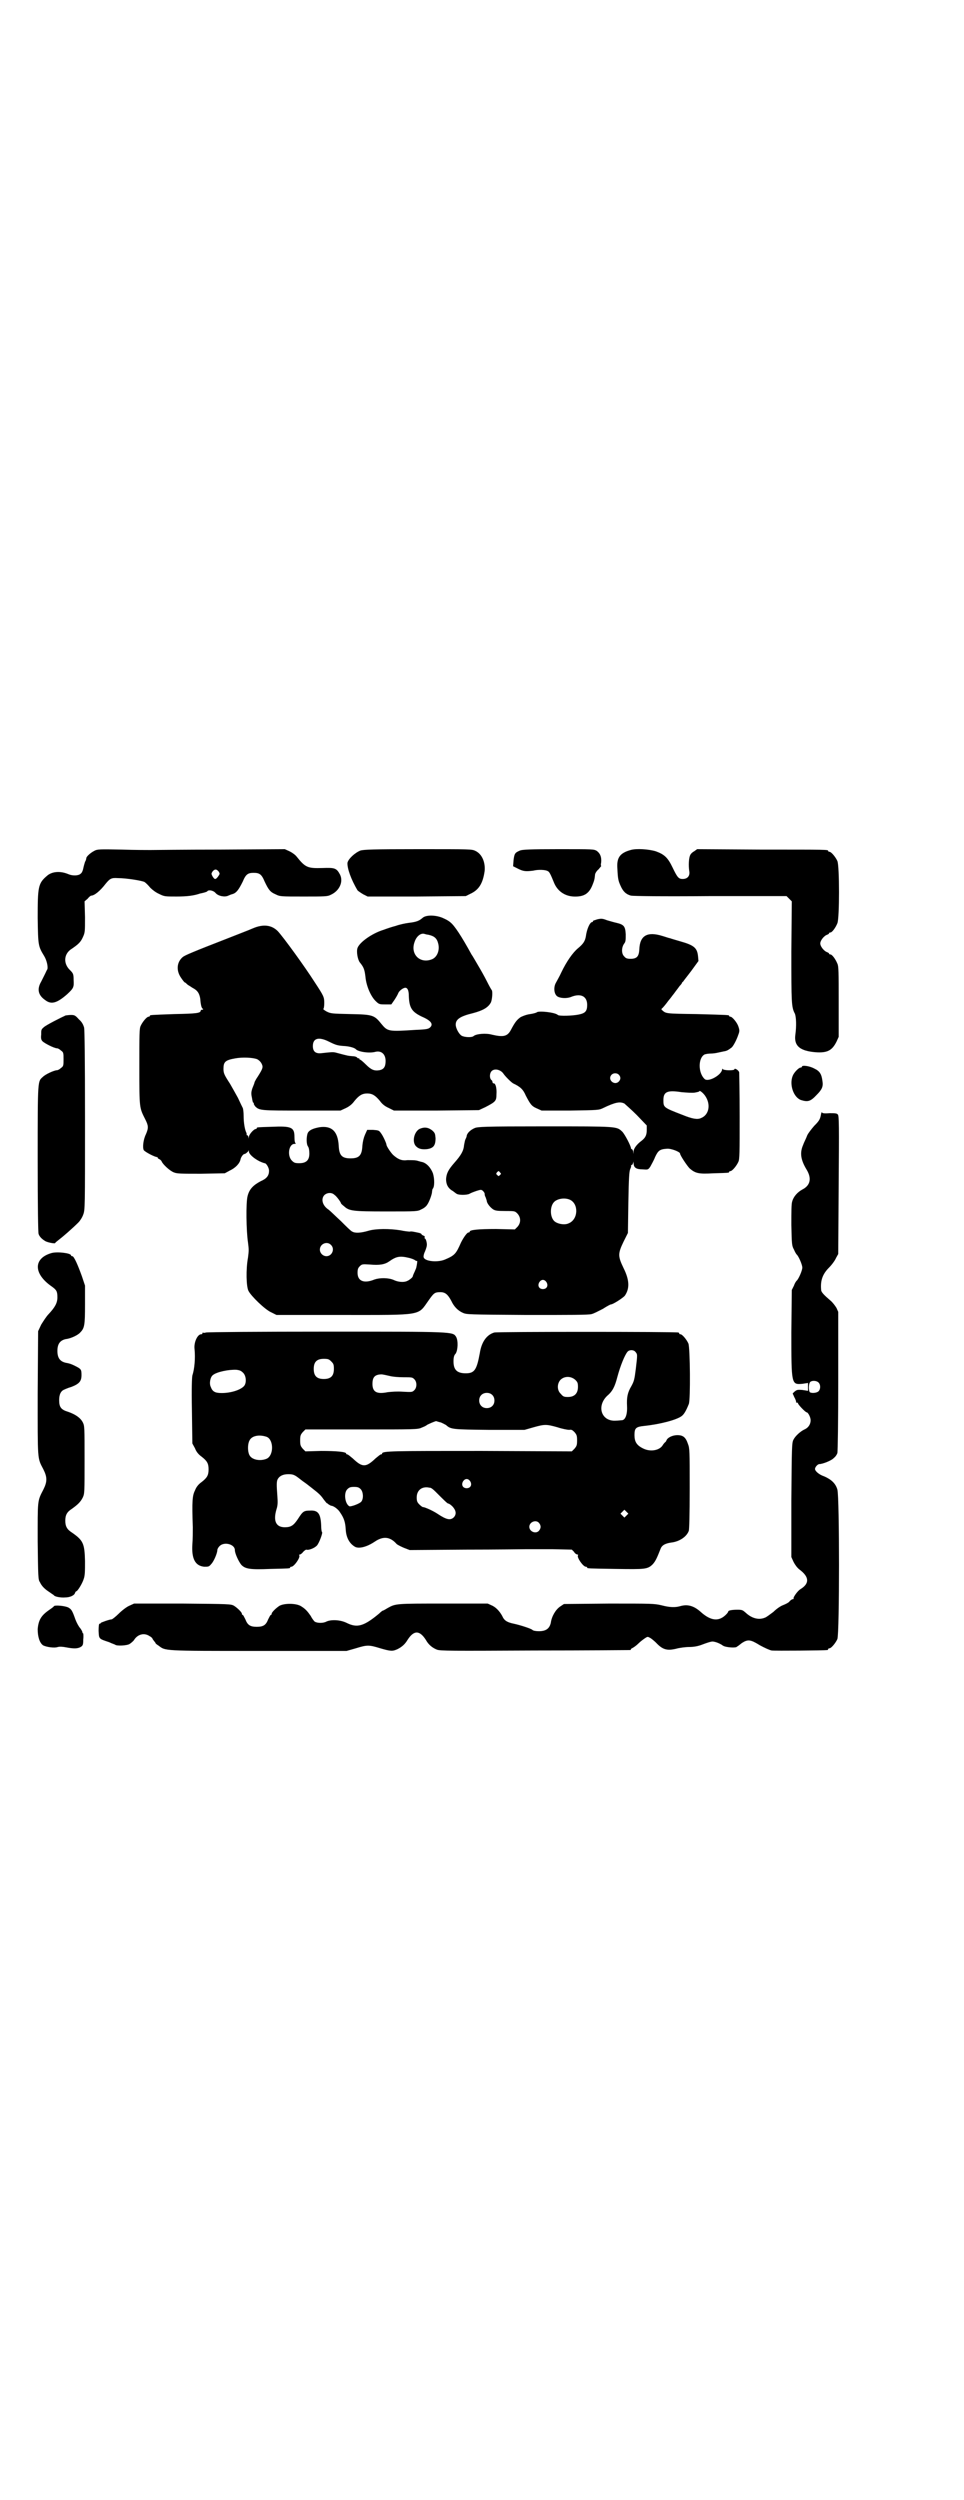 <?xml version="1.0" standalone="no"?>
<!DOCTYPE svg PUBLIC "-//W3C//DTD SVG 20010904//EN"
 "http://www.w3.org/TR/2001/REC-SVG-20010904/DTD/svg10.dtd">
<svg version="1.0" xmlns="http://www.w3.org/2000/svg"
 width="1100pt" height="2850pt" viewBox="0 0 1100 2850"
 preserveAspectRatio="xMidYMid meet">
<g transform="translate(0,2850) scale(0.5,-0.5)"
fill="#000000" stroke="none">
<path d="M215 3760 c-8 -4 -17 -12 -18 -16 0 -2 -1 -6 -3 -9 -1 -3 -3 -10 -4
-15 -1 -5 -3 -10 -6 -12 -5 -5 -19 -5 -28 -1 -19 8 -38 6 -49 -4 -20 -17 -21
-25 -21 -96 1 -63 1 -64 15 -87 6 -10 9 -25 7 -30 -1 -1 -3 -6 -5 -10 -2 -4
-6 -12 -9 -18 -10 -17 -7 -31 9 -42 14 -11 27 -7 50 13 15 14 16 16 15 33 0
13 -1 15 -8 22 -15 14 -15 35 1 47 18 12 23 17 28 28 5 11 5 12 5 46 l-1 36 7
6 c3 4 7 7 8 7 7 0 20 10 33 27 10 12 13 14 28 13 20 0 56 -6 61 -9 3 -2 9 -8
13 -13 5 -5 13 -11 20 -14 12 -6 13 -6 40 -6 24 0 40 2 54 7 1 0 5 1 9 2 3 1
7 2 7 3 3 4 14 2 19 -4 6 -7 21 -10 29 -6 2 1 7 3 11 4 8 3 13 10 22 28 7 17
12 20 25 20 13 0 18 -3 25 -20 9 -19 13 -24 25 -29 10 -5 11 -5 64 -5 48 0 55
0 62 4 20 9 29 30 21 46 -8 15 -12 16 -40 15 -34 -1 -39 1 -59 26 -3 4 -10 9
-16 12 l-11 5 -148 -1 c-82 0 -153 -1 -159 -1 -5 0 -35 0 -65 1 -51 1 -56 1
-63 -3z m284 -47 c3 -5 3 -5 -1 -11 -6 -8 -8 -8 -13 0 -3 6 -3 6 0 11 5 6 9 6
14 0z"/>
<path d="M823 3761 c-13 -5 -28 -19 -30 -28 -1 -12 8 -38 23 -63 2 -2 8 -6 13
-9 l10 -5 112 0 112 1 10 5 c20 9 29 24 33 52 2 20 -6 39 -21 46 -8 4 -11 4
-130 4 -107 0 -123 -1 -132 -3z"/>
<path d="M1187 3761 c-12 -5 -13 -7 -15 -22 l-1 -14 12 -6 c12 -6 18 -6 34 -4
12 3 28 2 33 -1 4 -2 6 -6 15 -28 8 -18 24 -29 44 -30 23 -1 35 6 43 26 4 10
5 13 6 24 0 2 3 8 8 12 4 5 7 8 6 8 -1 0 -1 3 0 8 1 12 -2 20 -10 26 -7 4 -7
4 -88 4 -64 0 -82 -1 -87 -3z"/>
<path d="M1439 3762 c-25 -7 -32 -18 -30 -43 1 -22 2 -27 7 -38 6 -14 13 -20
24 -23 6 -1 71 -2 182 -1 l173 0 6 -6 6 -6 -1 -114 c0 -117 0 -127 8 -142 3
-7 4 -28 1 -49 -3 -25 11 -36 46 -39 27 -2 38 4 48 24 l5 11 0 80 c0 68 0 81
-3 87 -4 10 -12 21 -16 21 -2 0 -3 1 -3 2 0 1 -2 2 -4 3 -7 2 -16 13 -16 20 0
7 9 18 16 20 2 1 4 2 4 3 0 1 1 2 3 2 4 0 12 11 16 21 5 11 5 131 0 142 -4 9
-14 21 -18 21 -2 0 -3 1 -3 2 0 3 -1 3 -152 3 l-147 1 -7 -5 c-4 -2 -8 -6 -9
-9 -3 -6 -4 -23 -2 -36 2 -11 -4 -18 -15 -18 -9 0 -12 3 -23 26 -11 23 -19 30
-38 37 -16 5 -45 7 -58 3z"/>
<path d="M964 3607 c-7 -6 -13 -9 -31 -11 -8 -1 -22 -4 -30 -7 -8 -2 -20 -6
-28 -9 -26 -8 -54 -28 -59 -41 -3 -8 0 -26 5 -33 9 -11 11 -16 13 -33 2 -22
13 -46 24 -56 7 -7 9 -7 22 -7 l13 0 7 10 c4 6 8 13 9 16 2 5 11 12 16 12 5 0
8 -6 8 -19 1 -27 7 -36 30 -47 21 -9 26 -17 19 -24 -4 -4 -8 -5 -33 -6 -63 -4
-64 -4 -79 14 -16 20 -20 21 -71 22 -42 1 -44 1 -54 6 -5 3 -8 5 -7 6 1 0 2 6
2 13 0 14 -1 16 -22 48 -23 36 -71 102 -84 116 -14 14 -33 17 -58 6 -9 -4 -33
-13 -53 -21 -85 -33 -101 -40 -106 -44 -14 -12 -15 -31 -4 -47 4 -6 8 -11 9
-11 1 0 3 -2 5 -4 2 -2 8 -5 12 -8 12 -6 16 -13 18 -25 1 -14 3 -22 6 -23 1
-1 1 -2 -1 -2 -2 0 -4 -1 -4 -2 0 -6 -10 -7 -60 -8 -55 -2 -56 -2 -56 -4 0 -1
-1 -2 -3 -2 -4 0 -14 -12 -18 -21 -3 -6 -3 -19 -3 -94 0 -96 0 -92 14 -120 7
-14 7 -19 1 -33 -6 -12 -8 -30 -5 -36 2 -4 27 -17 31 -16 0 0 1 -1 1 -2 0 -1
2 -2 4 -3 2 -1 4 -3 5 -5 2 -6 19 -22 28 -25 7 -3 16 -3 62 -3 l54 1 11 6 c13
6 23 16 25 26 1 5 6 12 9 12 2 0 7 4 9 7 0 2 1 2 1 -1 0 -6 10 -15 23 -22 6
-3 12 -5 13 -5 4 0 10 -11 10 -17 0 -11 -5 -18 -19 -24 -17 -9 -26 -18 -30
-34 -4 -15 -3 -80 1 -106 2 -15 2 -19 0 -34 -5 -27 -4 -66 1 -76 6 -12 38 -43
52 -49 l12 -6 150 0 c186 0 172 -2 197 33 12 17 14 19 27 19 11 0 17 -5 25
-20 6 -13 15 -22 26 -27 9 -4 11 -4 147 -5 97 0 141 0 147 2 5 1 16 7 26 12 9
6 17 10 18 10 5 0 28 15 32 20 11 16 11 35 -3 63 -13 27 -13 33 0 60 l10 20 1
69 c1 58 2 70 4 76 2 4 3 8 2 9 0 0 0 1 2 1 1 0 2 2 3 5 0 4 0 4 1 -1 0 -10 6
-14 20 -14 13 -1 13 -1 18 6 2 4 8 14 11 22 7 15 11 18 27 19 9 1 30 -7 30
-11 0 -4 16 -28 22 -34 13 -11 20 -13 54 -11 35 1 36 1 36 3 0 1 1 2 3 2 4 0
14 12 18 21 3 6 3 20 3 104 0 53 -1 98 -1 100 -1 5 -11 11 -11 7 0 -3 -25 -3
-27 1 0 1 -1 1 -1 -1 -1 -13 -32 -30 -40 -22 -15 14 -15 48 0 56 3 1 9 2 14 2
5 0 12 1 16 2 4 1 10 2 14 3 7 1 10 3 18 9 4 4 11 17 15 29 3 8 3 10 0 19 -3
9 -14 22 -18 22 -2 0 -3 1 -3 2 0 2 -1 2 -74 4 -72 1 -70 1 -79 9 -2 1 -2 3 1
5 2 2 8 9 13 16 6 7 10 13 11 14 1 1 3 4 6 8 3 4 7 9 9 12 3 3 5 6 5 6 0 1 1
3 3 4 1 2 10 13 19 25 l16 22 -1 11 c-2 19 -9 25 -41 34 -10 3 -21 6 -23 7 -2
0 -10 3 -17 5 -35 11 -52 1 -53 -31 -1 -16 -6 -21 -20 -21 -7 0 -11 1 -14 5
-7 6 -7 20 -1 29 4 5 4 8 4 22 -1 18 -4 22 -21 26 -5 1 -15 4 -22 6 -10 4 -13
4 -22 2 -6 -2 -10 -3 -10 -4 1 -1 0 -2 -1 -2 -6 0 -13 -17 -15 -33 -2 -11 -6
-17 -18 -27 -12 -10 -26 -30 -38 -55 -4 -9 -10 -19 -12 -23 -6 -10 -5 -25 2
-31 6 -5 22 -6 32 -2 22 9 37 2 37 -18 0 -14 -4 -19 -19 -22 -14 -3 -45 -4
-48 -1 -6 6 -44 10 -48 6 -1 -1 -8 -3 -15 -4 -8 -1 -16 -4 -22 -7 -8 -6 -12
-10 -22 -29 -8 -15 -17 -17 -43 -11 -14 4 -36 2 -42 -3 -4 -4 -22 -3 -28 1 -6
4 -13 17 -13 25 0 12 10 19 39 26 23 6 35 13 41 24 3 5 5 26 2 29 -1 1 -6 10
-11 20 -5 10 -14 26 -20 36 -6 10 -12 21 -15 25 -23 42 -39 66 -48 73 -2 2 -8
6 -15 9 -16 8 -41 9 -49 1z m13 -38 c14 -3 20 -8 23 -20 4 -15 -2 -31 -14 -36
-27 -11 -50 11 -40 39 4 13 14 21 22 19 3 -1 7 -2 9 -2z m-226 -244 c16 -8 20
-9 37 -10 11 -1 21 -4 24 -7 5 -6 31 -10 45 -6 13 3 23 -5 23 -21 0 -13 -4
-19 -14 -21 -12 -2 -19 1 -31 13 -6 6 -12 11 -13 11 -1 0 -2 1 -2 2 0 2 -1 2
-1 1 -1 0 -3 0 -4 2 -2 2 -7 3 -11 3 -10 1 -7 0 -37 8 -7 2 -13 1 -32 -1 -14
-2 -21 3 -21 16 0 18 13 22 37 10z m-164 -40 c4 -2 8 -6 10 -10 4 -8 3 -11 -9
-30 -3 -4 -6 -10 -7 -12 0 -2 -3 -9 -5 -14 -3 -9 -3 -13 -1 -22 1 -6 2 -11 3
-11 1 0 2 -1 1 -2 0 -1 1 -3 3 -6 10 -10 12 -10 107 -10 l88 0 13 6 c8 4 14 9
19 16 10 12 17 17 29 17 12 0 19 -5 29 -17 5 -7 11 -12 20 -16 l12 -6 97 0 97
1 15 7 c23 12 25 14 25 29 1 14 -2 25 -6 25 -2 0 -3 1 -3 3 0 1 -1 4 -3 5 -4
4 -4 15 1 20 7 7 21 3 27 -6 4 -6 17 -19 22 -22 17 -8 23 -14 29 -28 10 -19
13 -24 25 -29 l11 -5 65 0 c65 1 66 1 76 6 27 13 38 15 48 10 2 -2 15 -13 28
-26 l23 -24 0 -10 c0 -12 -3 -18 -12 -25 -11 -8 -18 -18 -18 -24 l-1 -6 0 6
c-1 3 -2 5 -3 5 -1 0 -2 1 -2 2 0 5 -14 32 -20 38 -13 12 -9 12 -177 12 -141
0 -153 -1 -160 -4 -9 -4 -17 -11 -18 -18 0 -2 -2 -6 -3 -8 -1 -2 -2 -8 -3 -13
-1 -13 -7 -23 -22 -40 -14 -16 -18 -24 -19 -37 0 -12 4 -20 13 -26 4 -2 8 -6
10 -7 4 -4 23 -4 30 -1 3 2 11 5 17 7 10 3 10 3 14 0 2 -2 4 -5 4 -6 0 -1 0
-5 2 -8 1 -3 3 -8 3 -10 1 -5 7 -13 14 -18 5 -3 8 -4 28 -4 22 0 22 0 28 -6 8
-9 8 -21 0 -30 l-6 -6 -43 1 c-41 0 -60 -2 -60 -6 0 -1 -1 -2 -3 -2 -3 0 -11
-11 -17 -23 -11 -25 -14 -29 -35 -38 -17 -8 -47 -5 -50 4 -1 2 0 8 3 14 2 5 4
11 4 13 1 5 -2 16 -4 16 -1 0 -1 1 -1 3 1 2 0 3 -3 4 -2 1 -4 2 -4 3 0 1 -2 2
-5 3 -14 3 -18 4 -22 3 -2 0 -12 1 -21 3 -25 4 -56 4 -73 -1 -17 -5 -30 -6
-37 -2 -3 1 -14 12 -26 24 -12 11 -24 23 -28 26 -14 9 -18 24 -10 33 6 6 17 7
23 1 5 -3 15 -17 15 -19 0 -1 3 -4 7 -7 12 -11 19 -12 97 -12 70 0 71 0 80 5
5 2 10 6 12 9 5 6 12 25 12 31 0 2 1 5 1 6 5 4 5 23 1 36 -5 13 -15 24 -26 26
-1 0 -7 2 -11 3 -5 1 -14 1 -21 1 -13 -2 -22 2 -33 12 -6 6 -15 20 -15 23 0 3
-8 21 -13 27 -4 6 -6 6 -18 7 l-13 0 -5 -11 c-3 -7 -5 -15 -6 -25 -1 -22 -7
-29 -27 -29 -20 0 -26 7 -27 29 -2 33 -16 46 -44 42 -16 -3 -24 -7 -27 -14 -3
-9 -3 -25 1 -30 2 -3 3 -9 3 -16 0 -15 -7 -22 -23 -22 -10 0 -12 1 -17 6 -11
11 -7 38 6 38 3 0 4 1 3 1 -2 1 -3 6 -3 15 0 22 -7 25 -52 23 -33 -1 -34 -1
-34 -3 0 -1 -1 -2 -2 -2 -5 0 -16 -13 -16 -18 -1 -5 -1 -5 -1 0 -1 2 -2 4 -3
4 -2 0 -2 1 -1 1 0 1 0 3 -1 5 -3 6 -6 21 -6 38 0 8 -1 16 -2 18 -1 2 -6 12
-11 23 -6 11 -14 25 -18 32 -13 20 -15 24 -15 34 0 16 4 20 27 24 16 3 40 2
50 -2z m825 -35 c5 -5 5 -11 0 -16 -10 -10 -27 5 -16 16 4 4 12 4 16 0z m174
-41 c5 1 10 2 10 3 0 3 8 -3 13 -10 14 -20 9 -44 -9 -51 -8 -4 -20 -2 -42 7
-44 17 -44 17 -44 34 0 19 9 23 41 18 11 -1 25 -2 31 -1z m-445 -182 c3 -3 3
-3 0 -6 -3 -3 -4 -3 -6 0 -3 2 -3 3 -1 6 4 4 4 4 7 0z m159 -62 c21 -9 20 -45
-2 -54 -10 -5 -28 -1 -34 6 -9 10 -9 32 0 42 7 8 24 11 36 6z m-545 -103 c10
-9 3 -26 -10 -26 -8 0 -15 7 -15 15 0 13 16 20 25 11z m179 -30 c4 -1 10 -3
13 -5 2 -2 5 -2 5 -2 1 1 -1 -11 -2 -15 0 -1 -2 -5 -4 -10 -2 -4 -4 -9 -4 -10
0 -2 -8 -9 -14 -11 -7 -3 -20 -2 -30 3 -12 5 -31 5 -43 1 -24 -10 -39 -4 -39
15 0 8 1 11 5 15 5 5 6 5 23 4 22 -2 34 0 44 7 17 12 25 13 46 8z m313 -55 c5
-8 1 -16 -8 -16 -9 0 -13 8 -8 16 2 3 5 5 8 5 3 0 6 -2 8 -5z"/>
<path d="M957 3126 c-12 -7 -17 -29 -8 -39 6 -6 12 -8 25 -7 15 2 20 8 20 25
-1 10 -1 12 -8 18 -9 7 -18 8 -29 3z"/>
<path d="M150 3385 c-9 -4 -45 -22 -50 -27 -6 -5 -6 -6 -6 -17 -1 -8 0 -12 3
-15 5 -5 27 -16 33 -16 2 0 6 -2 9 -5 6 -4 6 -6 6 -20 0 -14 0 -16 -6 -20 -3
-3 -7 -5 -9 -5 -6 0 -26 -9 -32 -15 -12 -11 -12 -3 -12 -186 0 -112 1 -169 2
-172 2 -7 9 -13 16 -17 6 -3 22 -6 22 -4 0 1 4 4 9 8 8 6 30 25 44 39 4 4 9
12 11 18 4 11 4 14 4 214 0 148 -1 206 -2 212 -2 7 -5 13 -12 19 -8 9 -10 10
-18 10 -5 0 -10 -1 -12 -1z"/>
<path d="M1830 3268 c0 -1 -1 -2 -3 -2 -4 0 -15 -11 -18 -19 -8 -20 2 -49 19
-55 16 -5 22 -3 36 12 12 12 15 19 13 31 -2 16 -6 23 -19 29 -11 6 -28 8 -28
4z"/>
<path d="M1873 3156 c-2 -9 -5 -13 -15 -23 -6 -7 -14 -17 -16 -22 -2 -6 -7
-15 -9 -21 -8 -18 -6 -34 8 -57 12 -20 8 -36 -10 -45 -11 -6 -20 -16 -23 -27
-2 -5 -2 -23 -2 -54 1 -44 1 -47 6 -56 2 -5 5 -10 6 -11 4 -3 13 -23 13 -30 0
-7 -9 -27 -13 -30 -1 -1 -4 -5 -6 -11 l-5 -10 -1 -96 c0 -120 0 -120 25 -118
l13 2 0 -9 0 -9 -13 2 c-12 1 -13 0 -18 -4 l-4 -4 4 -9 c3 -5 4 -10 4 -10 -1
-1 0 -2 2 -2 2 0 3 -1 2 -1 -1 -2 17 -21 20 -21 3 0 9 -11 9 -18 0 -9 -5 -17
-14 -21 -9 -4 -21 -15 -25 -23 -4 -7 -4 -16 -5 -138 l0 -130 5 -11 c3 -6 8
-13 13 -17 23 -17 24 -32 3 -45 -7 -4 -17 -19 -16 -21 1 -1 0 -2 -2 -2 -1 0
-5 -2 -8 -6 -3 -3 -10 -6 -15 -8 -5 -2 -14 -8 -21 -15 -8 -6 -16 -12 -19 -13
-14 -6 -30 -2 -44 11 -7 6 -8 7 -19 7 -14 0 -21 -2 -21 -4 0 -1 -2 -4 -4 -6
-17 -18 -36 -16 -60 6 -15 13 -29 17 -46 12 -11 -3 -23 -3 -42 2 -17 4 -22 4
-120 4 l-103 -1 -9 -6 c-10 -7 -19 -22 -21 -37 -3 -13 -11 -19 -27 -19 -7 0
-13 1 -15 3 -3 3 -28 11 -42 14 -15 3 -21 7 -25 14 -5 11 -14 22 -24 27 l-11
5 -101 0 c-108 0 -109 0 -127 -10 -5 -3 -10 -6 -11 -6 -1 0 -5 -3 -9 -7 -35
-29 -50 -33 -74 -21 -14 7 -35 8 -46 3 -7 -4 -21 -4 -27 0 -2 2 -6 7 -9 13 -7
10 -12 16 -22 22 -11 7 -38 7 -49 1 -8 -5 -18 -15 -18 -18 0 -2 -1 -3 -2 -3
-1 0 -3 -4 -6 -10 -5 -13 -11 -17 -26 -17 -15 0 -21 4 -26 17 -3 6 -5 10 -6
10 -1 0 -2 1 -2 3 0 3 -10 13 -18 18 -7 4 -11 4 -118 5 l-110 0 -11 -5 c-5 -2
-16 -10 -24 -18 -7 -7 -15 -13 -16 -13 -5 0 -24 -7 -25 -8 0 -1 -1 -2 -3 -2
-1 0 -2 -5 -2 -16 1 -19 0 -18 24 -26 6 -3 13 -5 14 -6 4 -3 27 -2 33 2 3 2 8
6 10 9 8 13 23 17 35 9 4 -2 7 -5 7 -6 0 -1 2 -3 4 -6 2 -2 3 -4 3 -4 -1 0 2
-3 7 -6 16 -12 8 -12 228 -12 l201 0 21 6 c26 8 30 8 56 0 24 -7 28 -7 39 -2
10 5 17 11 23 21 7 11 14 17 21 17 7 0 14 -6 21 -17 6 -11 15 -18 25 -22 7 -3
33 -3 223 -2 118 0 216 1 218 1 1 0 2 1 2 2 0 1 2 2 4 3 2 1 8 5 13 10 5 5 12
10 15 12 6 4 6 4 13 0 3 -2 9 -7 12 -10 15 -16 25 -19 46 -14 7 2 21 4 30 4
11 0 21 2 31 6 8 3 17 6 19 6 5 2 19 -3 27 -9 6 -4 31 -6 32 -2 1 0 6 4 11 8
14 9 20 8 41 -5 11 -6 22 -11 27 -12 7 -1 121 0 127 1 1 0 2 1 2 2 0 1 1 2 3
2 4 0 14 12 18 21 5 12 5 325 0 341 -4 14 -14 23 -30 30 -12 4 -21 12 -21 17
0 4 6 11 10 11 7 0 28 8 33 14 4 3 7 8 8 11 1 3 2 77 2 164 l0 158 -4 9 c-3 5
-9 13 -14 17 -14 12 -21 19 -21 24 -2 21 3 36 18 51 7 7 14 17 16 22 l5 9 1
158 c1 133 1 158 -2 160 -2 3 -7 3 -19 3 -13 -1 -17 0 -17 2 -1 1 -2 -2 -3 -8z
m-5 -608 c5 -5 5 -15 0 -20 -4 -4 -16 -5 -20 -2 -3 4 -3 21 2 24 5 3 14 2 18
-2z"/>
<path d="M117 2843 c-41 -12 -41 -47 1 -76 11 -8 13 -11 13 -25 0 -13 -6 -23
-20 -38 -5 -5 -12 -16 -17 -24 l-7 -15 -1 -141 c0 -157 -1 -147 13 -174 9 -18
9 -28 0 -46 -14 -27 -13 -23 -13 -119 1 -78 1 -87 5 -92 4 -9 11 -16 22 -23 4
-3 9 -6 10 -7 1 -3 15 -6 26 -5 11 0 21 5 22 10 1 2 2 4 3 4 3 0 14 18 17 28
3 8 3 18 3 41 -1 40 -4 47 -30 65 -11 7 -15 14 -15 27 0 13 4 20 15 27 14 10
20 16 25 26 4 9 4 11 4 86 0 74 0 77 -4 85 -5 10 -16 18 -33 24 -17 5 -21 11
-21 27 0 13 4 21 12 24 2 1 9 4 16 6 18 7 23 13 23 27 0 13 -1 14 -15 21 -10
5 -15 6 -21 7 -13 3 -19 11 -19 27 0 16 6 24 19 27 11 1 28 9 33 15 10 10 11
17 11 64 l0 43 -7 21 c-9 25 -18 46 -22 46 -2 0 -3 1 -3 2 0 5 -32 9 -45 5z"/>
<path d="M470 2662 c-3 -1 -6 -1 -7 0 0 0 -1 0 -1 -2 0 -1 -1 -2 -3 -2 -8 0
-17 -18 -15 -34 2 -20 0 -45 -5 -60 -1 -5 -2 -28 -1 -81 l1 -74 6 -11 c3 -8 8
-14 15 -19 13 -10 16 -16 16 -29 0 -13 -3 -19 -16 -29 -7 -5 -12 -11 -15 -19
-6 -12 -7 -23 -5 -84 0 -10 0 -28 -1 -39 -2 -32 6 -49 27 -51 10 0 11 0 16 6
6 6 14 25 14 32 0 2 2 6 5 9 11 11 35 4 35 -9 0 -8 9 -27 15 -34 9 -9 20 -11
66 -9 44 1 45 1 45 3 0 1 1 2 3 2 6 0 21 21 18 26 -1 1 0 2 2 2 1 0 5 3 7 6 3
3 6 5 7 5 5 -2 18 3 24 9 5 5 14 29 12 31 -1 0 -2 7 -2 14 -1 28 -7 36 -25 35
-15 0 -17 -2 -28 -19 -10 -15 -16 -19 -30 -19 -20 0 -27 14 -19 41 3 9 3 16 2
30 -2 26 -2 34 1 39 4 7 12 11 24 11 13 0 15 -2 33 -16 6 -4 15 -11 20 -15 18
-14 21 -17 28 -27 4 -5 7 -9 7 -8 0 0 2 -1 4 -3 2 -1 5 -3 6 -3 5 0 16 -8 20
-15 9 -13 12 -22 13 -39 1 -19 9 -33 22 -40 9 -4 26 0 44 12 19 13 35 12 50
-5 2 -2 10 -6 17 -9 l13 -5 128 1 c70 0 133 1 140 1 7 0 32 0 57 0 l45 -1 5
-5 c2 -4 6 -6 7 -6 2 0 3 -1 2 -2 -3 -5 12 -26 18 -26 2 0 3 -1 3 -2 0 -2 2
-2 65 -3 68 -1 73 -1 85 11 6 7 9 13 18 36 3 7 10 11 23 13 19 2 36 13 41 27
1 4 2 34 2 97 0 85 0 91 -4 101 -5 15 -11 20 -24 20 -12 0 -23 -6 -25 -12 -1
-2 -2 -4 -3 -4 0 0 -3 -3 -5 -6 -7 -13 -29 -17 -46 -8 -14 7 -19 15 -19 30 0
16 3 19 22 21 38 4 74 14 85 22 6 4 11 13 17 28 4 9 3 129 -1 138 -4 9 -14 21
-18 21 -2 0 -3 1 -3 2 0 1 -1 2 -2 2 -8 2 -413 2 -420 0 -17 -5 -29 -21 -33
-47 -7 -38 -12 -46 -32 -46 -20 0 -28 8 -28 27 0 9 1 14 5 18 5 8 6 29 1 38
-8 12 -2 12 -298 12 -148 0 -270 -1 -273 -2z m980 -44 c5 -6 5 -5 1 -39 -3
-24 -4 -28 -10 -39 -9 -15 -11 -26 -10 -46 1 -19 -4 -32 -12 -32 -2 0 -8 -1
-14 -1 -32 -2 -44 32 -20 56 13 11 18 21 24 44 7 26 17 50 23 57 4 5 14 5 18
0z m-694 -22 c5 -5 6 -7 6 -17 0 -16 -7 -23 -23 -23 -16 0 -23 7 -23 23 0 16
7 23 23 23 10 0 12 -1 17 -6z m-201 -26 c7 -7 8 -23 2 -30 -8 -9 -30 -16 -51
-16 -15 0 -21 3 -25 14 -4 8 -1 23 5 27 8 7 36 13 54 12 7 -1 10 -2 15 -7z
m334 -7 c7 -2 21 -3 32 -3 18 0 20 0 24 -4 7 -6 7 -20 0 -26 -4 -4 -6 -4 -25
-3 -15 1 -25 0 -35 -1 -25 -5 -35 0 -35 19 0 13 4 19 14 21 8 1 7 1 25 -3z
m424 -9 c5 -5 6 -7 6 -16 0 -15 -8 -23 -23 -23 -9 0 -11 1 -16 7 -9 8 -9 23
-1 32 9 9 24 9 34 0z m-190 -34 c7 -6 7 -19 1 -25 -6 -7 -19 -7 -25 -1 -7 6
-7 19 -1 25 6 7 19 7 25 1z m-117 -63 c5 -2 10 -5 12 -6 11 -10 15 -10 99 -11
l80 0 21 6 c25 7 29 7 54 0 12 -4 24 -6 27 -6 5 1 7 0 12 -5 5 -6 6 -8 6 -19
0 -11 -1 -13 -6 -19 l-6 -6 -206 1 c-203 0 -227 0 -227 -6 0 -1 -1 -2 -3 -2
-1 0 -6 -4 -12 -9 -22 -21 -30 -21 -52 0 -6 5 -11 9 -12 9 -2 0 -3 1 -3 2 0 4
-22 6 -57 6 l-36 -1 -6 6 c-5 6 -6 8 -6 19 0 11 1 13 6 19 l6 6 128 0 c120 0
129 0 137 4 5 2 10 4 12 6 3 2 17 8 21 9 1 0 6 -2 11 -3z m-397 -33 c16 -7 16
-43 -1 -50 -15 -6 -34 -2 -39 9 -4 8 -4 24 0 32 5 12 23 15 40 9z m464 -101
c5 -8 1 -16 -8 -16 -9 0 -13 8 -8 16 2 3 5 5 8 5 3 0 6 -2 8 -5z m-250 -18 c6
-6 7 -21 2 -28 -3 -5 -25 -13 -28 -11 -10 6 -13 31 -4 39 4 4 7 5 15 5 8 0 11
-1 15 -5z m159 3 c2 0 7 -4 12 -9 19 -19 27 -27 29 -27 2 0 6 -3 10 -7 8 -9 9
-17 3 -24 -8 -8 -17 -6 -38 8 -9 6 -28 15 -33 15 -1 0 -5 3 -8 6 -5 5 -6 8 -6
16 0 15 10 24 24 23 2 0 5 -1 7 -1z m448 -63 l-5 -5 -4 4 -5 5 4 4 5 5 4 -4 5
-5 -4 -4z m-200 -17 c5 -6 5 -12 0 -18 -7 -8 -22 -2 -22 9 0 11 15 17 22 9z"/>
<path d="M123 2038 c-1 -2 -6 -5 -10 -8 -19 -13 -25 -23 -27 -44 0 -17 4 -31
12 -37 7 -4 26 -7 34 -4 4 1 10 1 20 -1 16 -3 25 -3 32 1 5 3 6 5 6 17 1 8 0
14 0 14 -1 0 -2 1 -2 3 0 1 -2 5 -5 9 -3 3 -8 12 -11 20 -7 20 -9 23 -16 27
-8 4 -31 6 -33 3z"/>
</g>
</svg>
